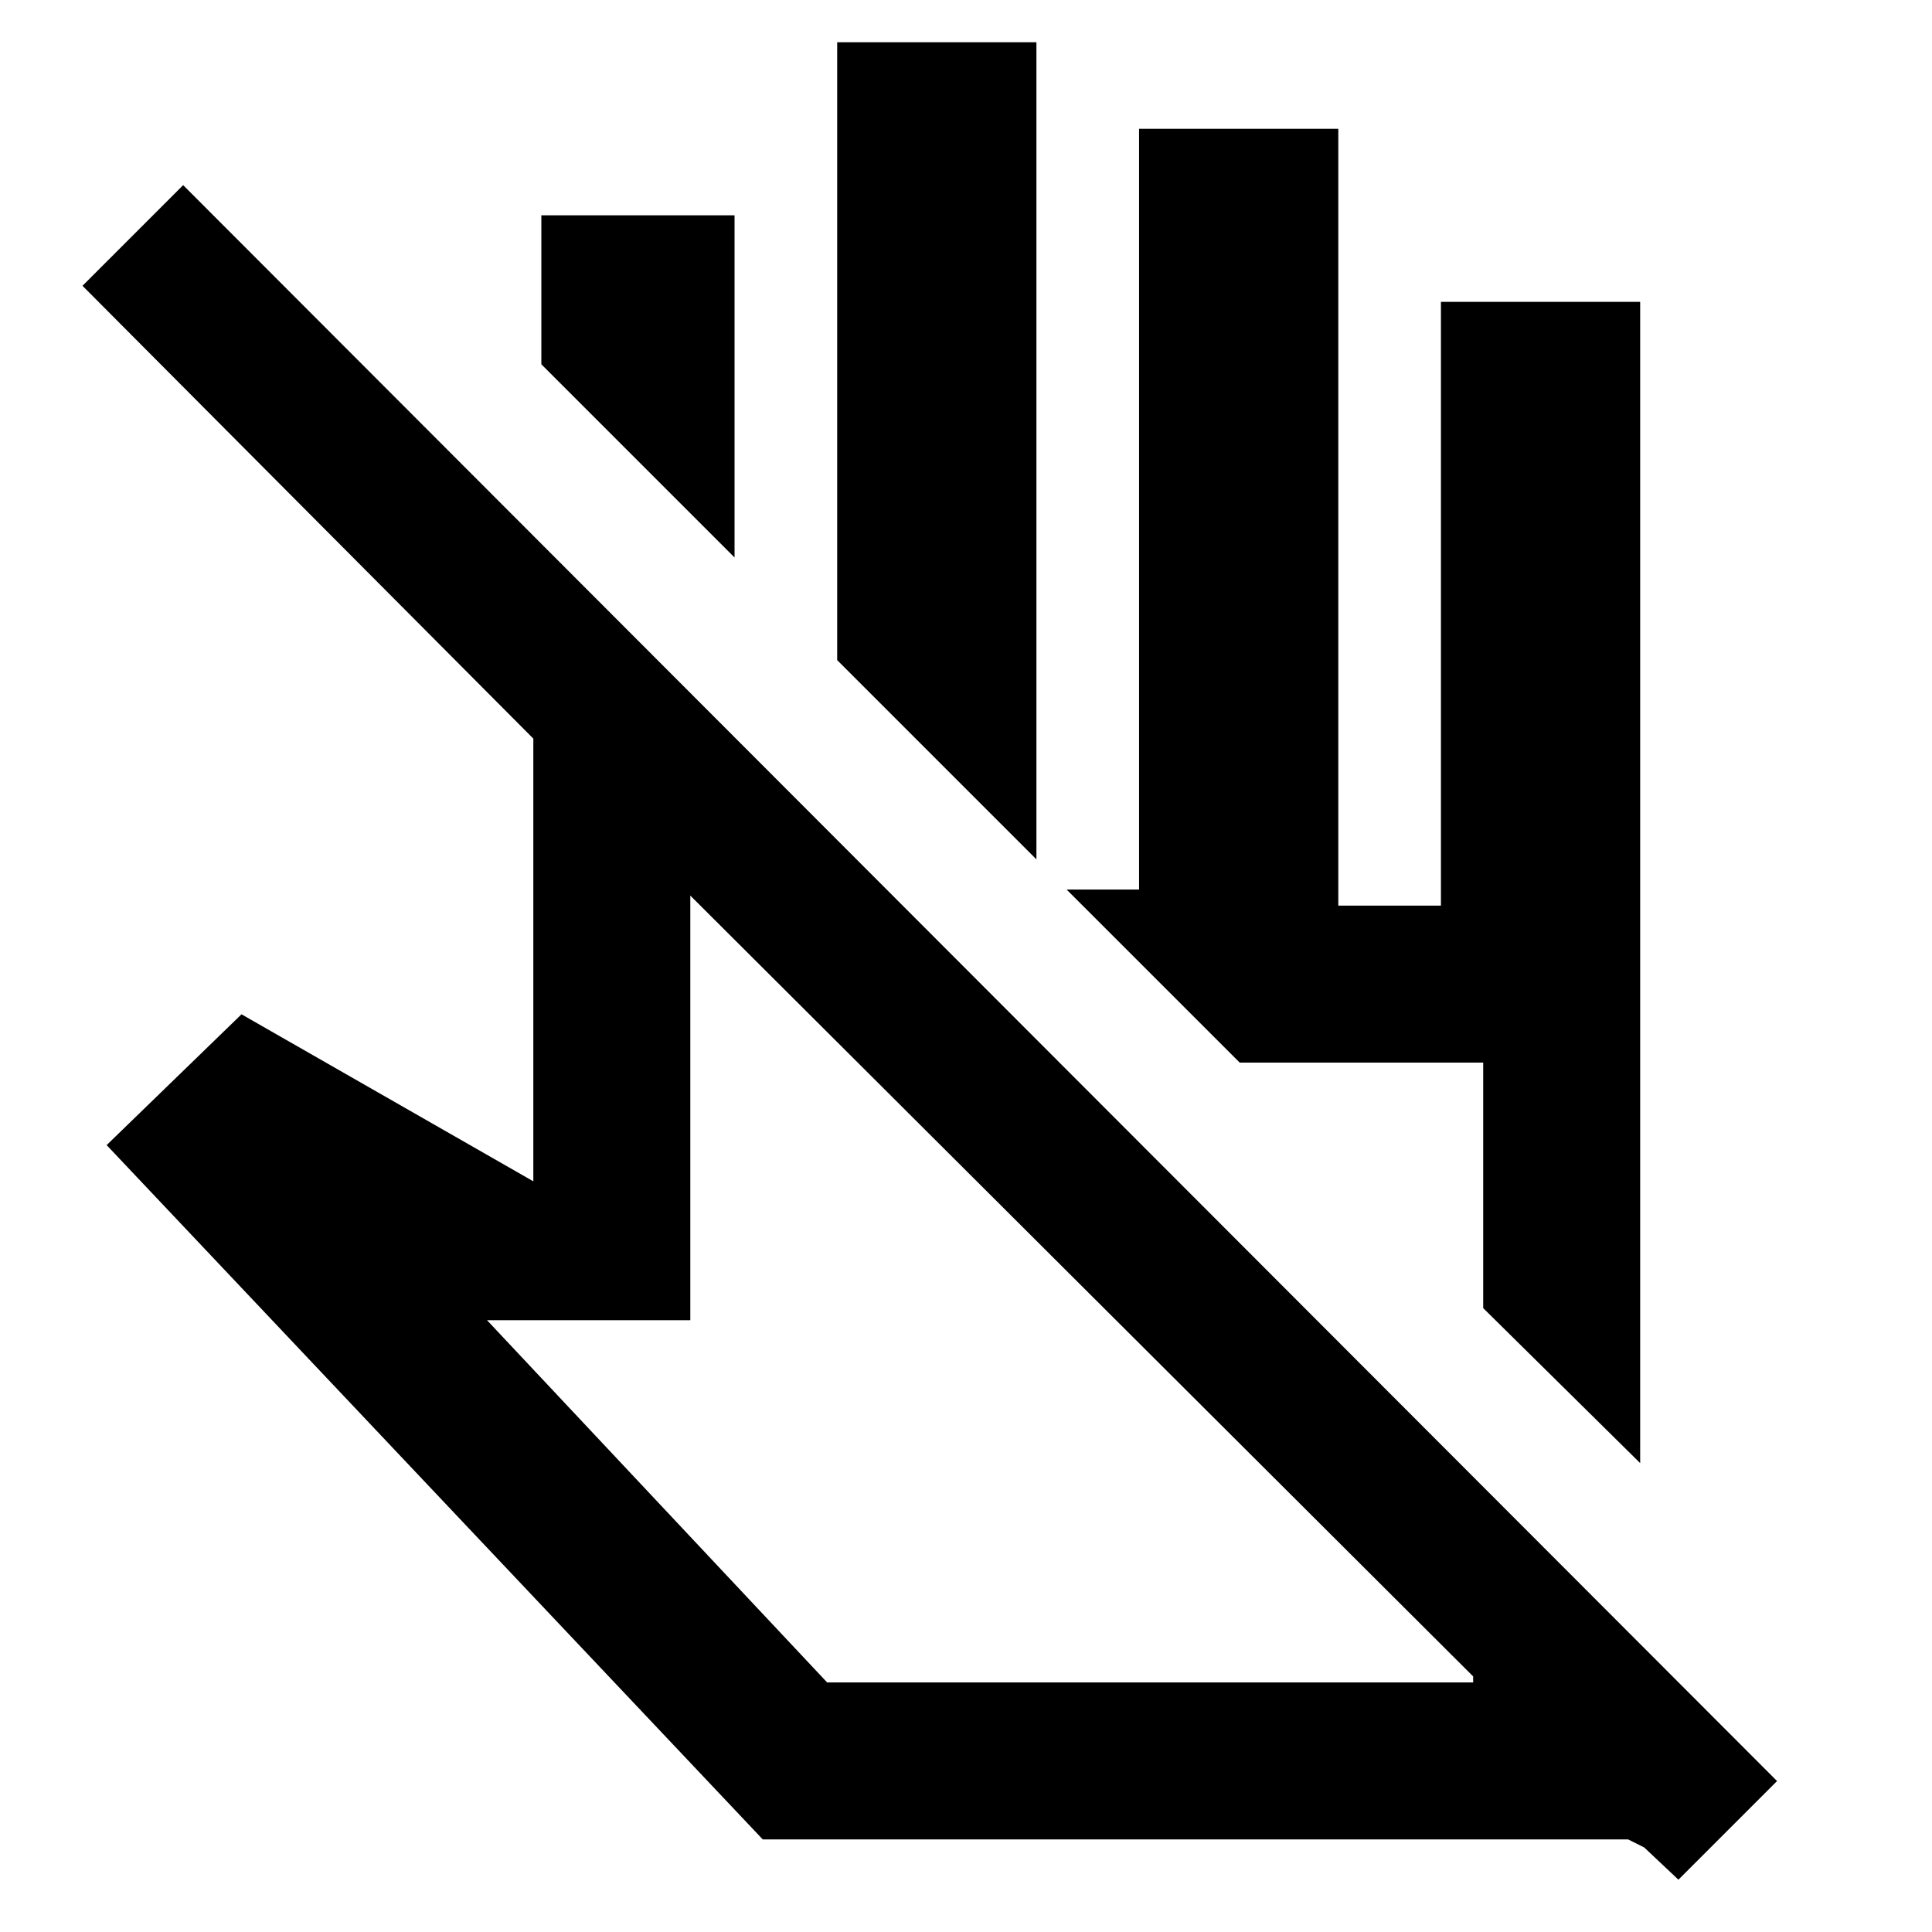 <svg xmlns="http://www.w3.org/2000/svg" height="40" width="40"><path d="M34.75 38.917 34.042 38.25 33.708 38.083H15.792L2.208 23.708L5 21L11.042 24.458V15.292L1.708 5.917L3.792 3.833L36.792 36.875ZM22.375 26.542ZM33.958 30.292 30.708 27.083V22H25.667L22.083 18.417H23.583V2.667H27.708V18.75H29.833V6.25H33.958ZM21.458 17.792 17.333 13.667V0.875H21.458ZM15.208 11.542 11.208 7.542V4.458H15.208ZM25.667 22ZM17.125 34.833H30.5V34.708L14.292 18.542V27.333H10.083Z"/></svg>